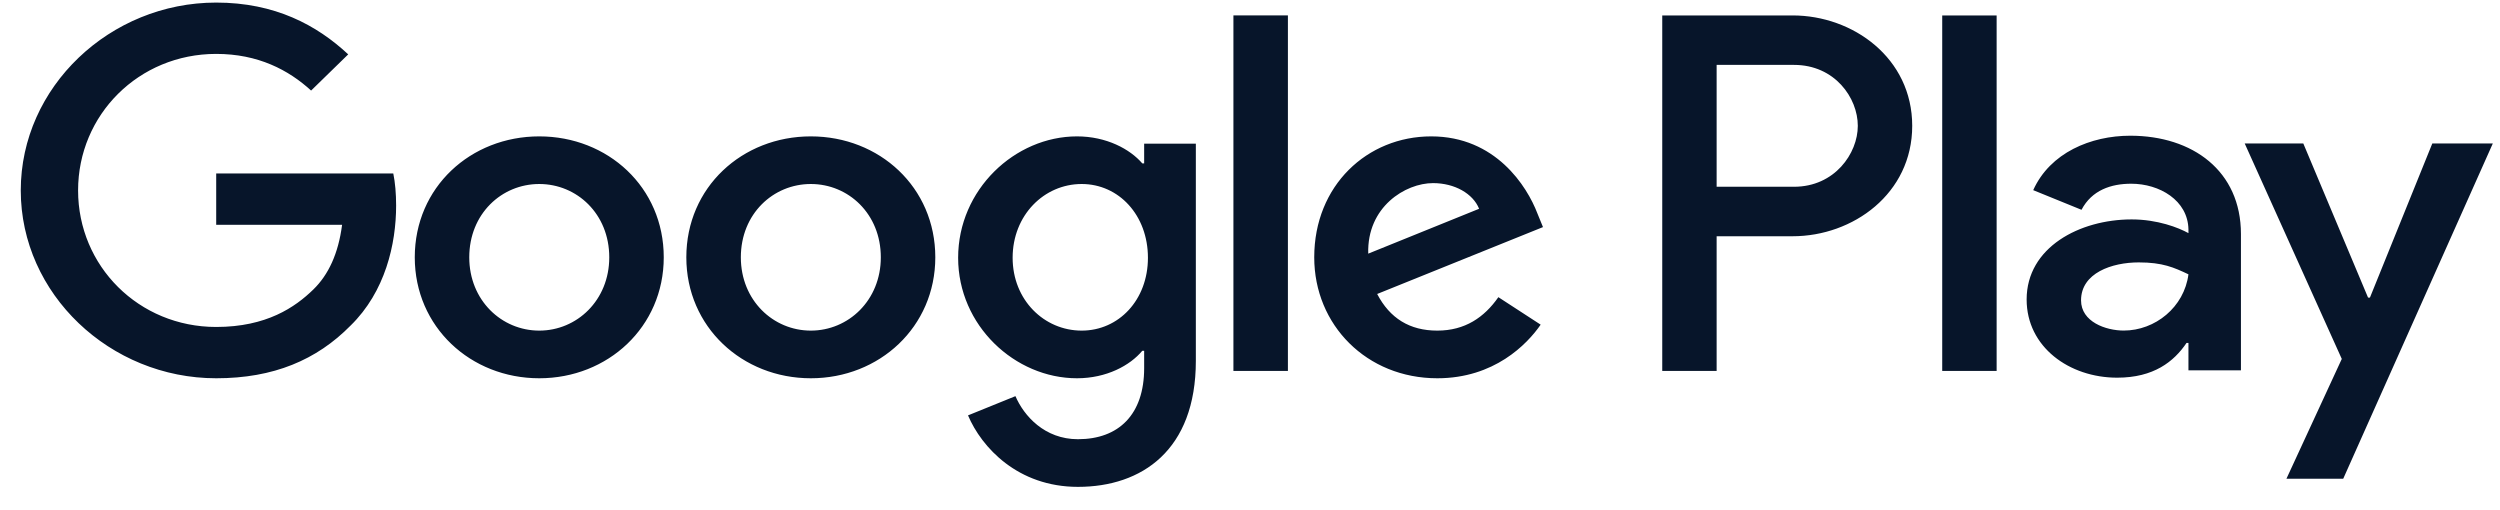 <svg width="98" height="20" viewBox="0 0 98 20" fill="none" xmlns="http://www.w3.org/2000/svg">
<path d="M76.135 14.541H78.268V0.605H76.135V14.541ZM95.346 5.625L92.901 11.667H92.828L90.29 5.625H87.993L91.798 14.07L89.628 18.767H91.854L97.718 5.625H95.346ZM83.25 12.958C82.551 12.958 81.577 12.617 81.577 11.774C81.577 10.699 82.791 10.286 83.838 10.286C84.776 10.286 85.216 10.484 85.787 10.753C85.621 12.043 84.481 12.958 83.25 12.958ZM83.507 5.32C81.963 5.32 80.364 5.984 79.702 7.454L81.595 8.224C82 7.454 82.753 7.202 83.544 7.202C84.647 7.202 85.768 7.848 85.787 8.996V9.139C85.4 8.924 84.574 8.601 83.562 8.601C81.522 8.601 79.444 9.695 79.444 11.739C79.444 13.603 81.117 14.805 82.992 14.805C84.426 14.805 85.216 14.177 85.713 13.442H85.787V14.518H87.845V9.175C87.845 6.701 85.952 5.32 83.507 5.32ZM70.326 7.321H67.292V2.544H70.326C71.92 2.544 72.826 3.832 72.826 4.933C72.826 6.013 71.92 7.321 70.326 7.321ZM70.271 0.605H65.16V14.541H67.292V9.261H70.271C72.635 9.261 74.959 7.592 74.959 4.933C74.959 2.274 72.635 0.605 70.271 0.605ZM42.402 12.96C40.929 12.96 39.695 11.757 39.695 10.105C39.695 8.435 40.929 7.213 42.402 7.213C43.857 7.213 44.999 8.435 44.999 10.105C44.999 11.757 43.857 12.96 42.402 12.96ZM44.851 6.405H44.778C44.299 5.848 43.378 5.346 42.218 5.346C39.787 5.346 37.559 7.429 37.559 10.105C37.559 12.763 39.787 14.828 42.218 14.828C43.378 14.828 44.299 14.325 44.778 13.751H44.851V14.433C44.851 16.247 43.857 17.217 42.255 17.217C40.947 17.217 40.137 16.301 39.805 15.529L37.946 16.283C38.48 17.54 39.898 19.085 42.255 19.085C44.759 19.085 46.877 17.648 46.877 14.146V5.633H44.851V6.405ZM48.35 14.541H50.486V0.604H48.35V14.541ZM53.635 9.943C53.58 8.111 55.09 7.178 56.176 7.178C57.024 7.178 57.742 7.59 57.981 8.184L53.635 9.943ZM60.265 8.363C59.86 7.303 58.626 5.346 56.103 5.346C53.598 5.346 51.518 7.267 51.518 10.087C51.518 12.745 53.58 14.828 56.342 14.828C58.571 14.828 59.86 13.499 60.394 12.727L58.736 11.649C58.184 12.44 57.429 12.96 56.342 12.96C55.256 12.96 54.482 12.476 53.985 11.524L60.485 8.902L60.265 8.363ZM8.475 6.8V8.812H13.41C13.263 9.943 12.876 10.769 12.287 11.344C11.569 12.045 10.446 12.817 8.475 12.817C5.437 12.817 3.061 10.428 3.061 7.465C3.061 4.502 5.437 2.113 8.475 2.113C10.114 2.113 11.311 2.741 12.195 3.55L13.65 2.131C12.416 0.981 10.777 0.101 8.475 0.101C4.313 0.101 0.814 3.406 0.814 7.465C0.814 11.524 4.313 14.828 8.475 14.828C10.722 14.828 12.416 14.11 13.742 12.763C15.104 11.434 15.528 9.566 15.528 8.058C15.528 7.59 15.491 7.16 15.417 6.8H8.475ZM21.139 12.96C19.665 12.96 18.395 11.775 18.395 10.087C18.395 8.381 19.665 7.213 21.139 7.213C22.612 7.213 23.883 8.381 23.883 10.087C23.883 11.775 22.612 12.96 21.139 12.96ZM21.139 5.346C18.45 5.346 16.259 7.339 16.259 10.087C16.259 12.817 18.45 14.828 21.139 14.828C23.827 14.828 26.019 12.817 26.019 10.087C26.019 7.339 23.827 5.346 21.139 5.346ZM31.784 12.96C30.311 12.96 29.041 11.775 29.041 10.087C29.041 8.381 30.311 7.213 31.784 7.213C33.257 7.213 34.528 8.381 34.528 10.087C34.528 11.775 33.257 12.96 31.784 12.96ZM31.784 5.346C29.096 5.346 26.904 7.339 26.904 10.087C26.904 12.817 29.096 14.828 31.784 14.828C34.473 14.828 36.664 12.817 36.664 10.087C36.664 7.339 34.473 5.346 31.784 5.346Z" fill="#07152A"/>
</svg>

